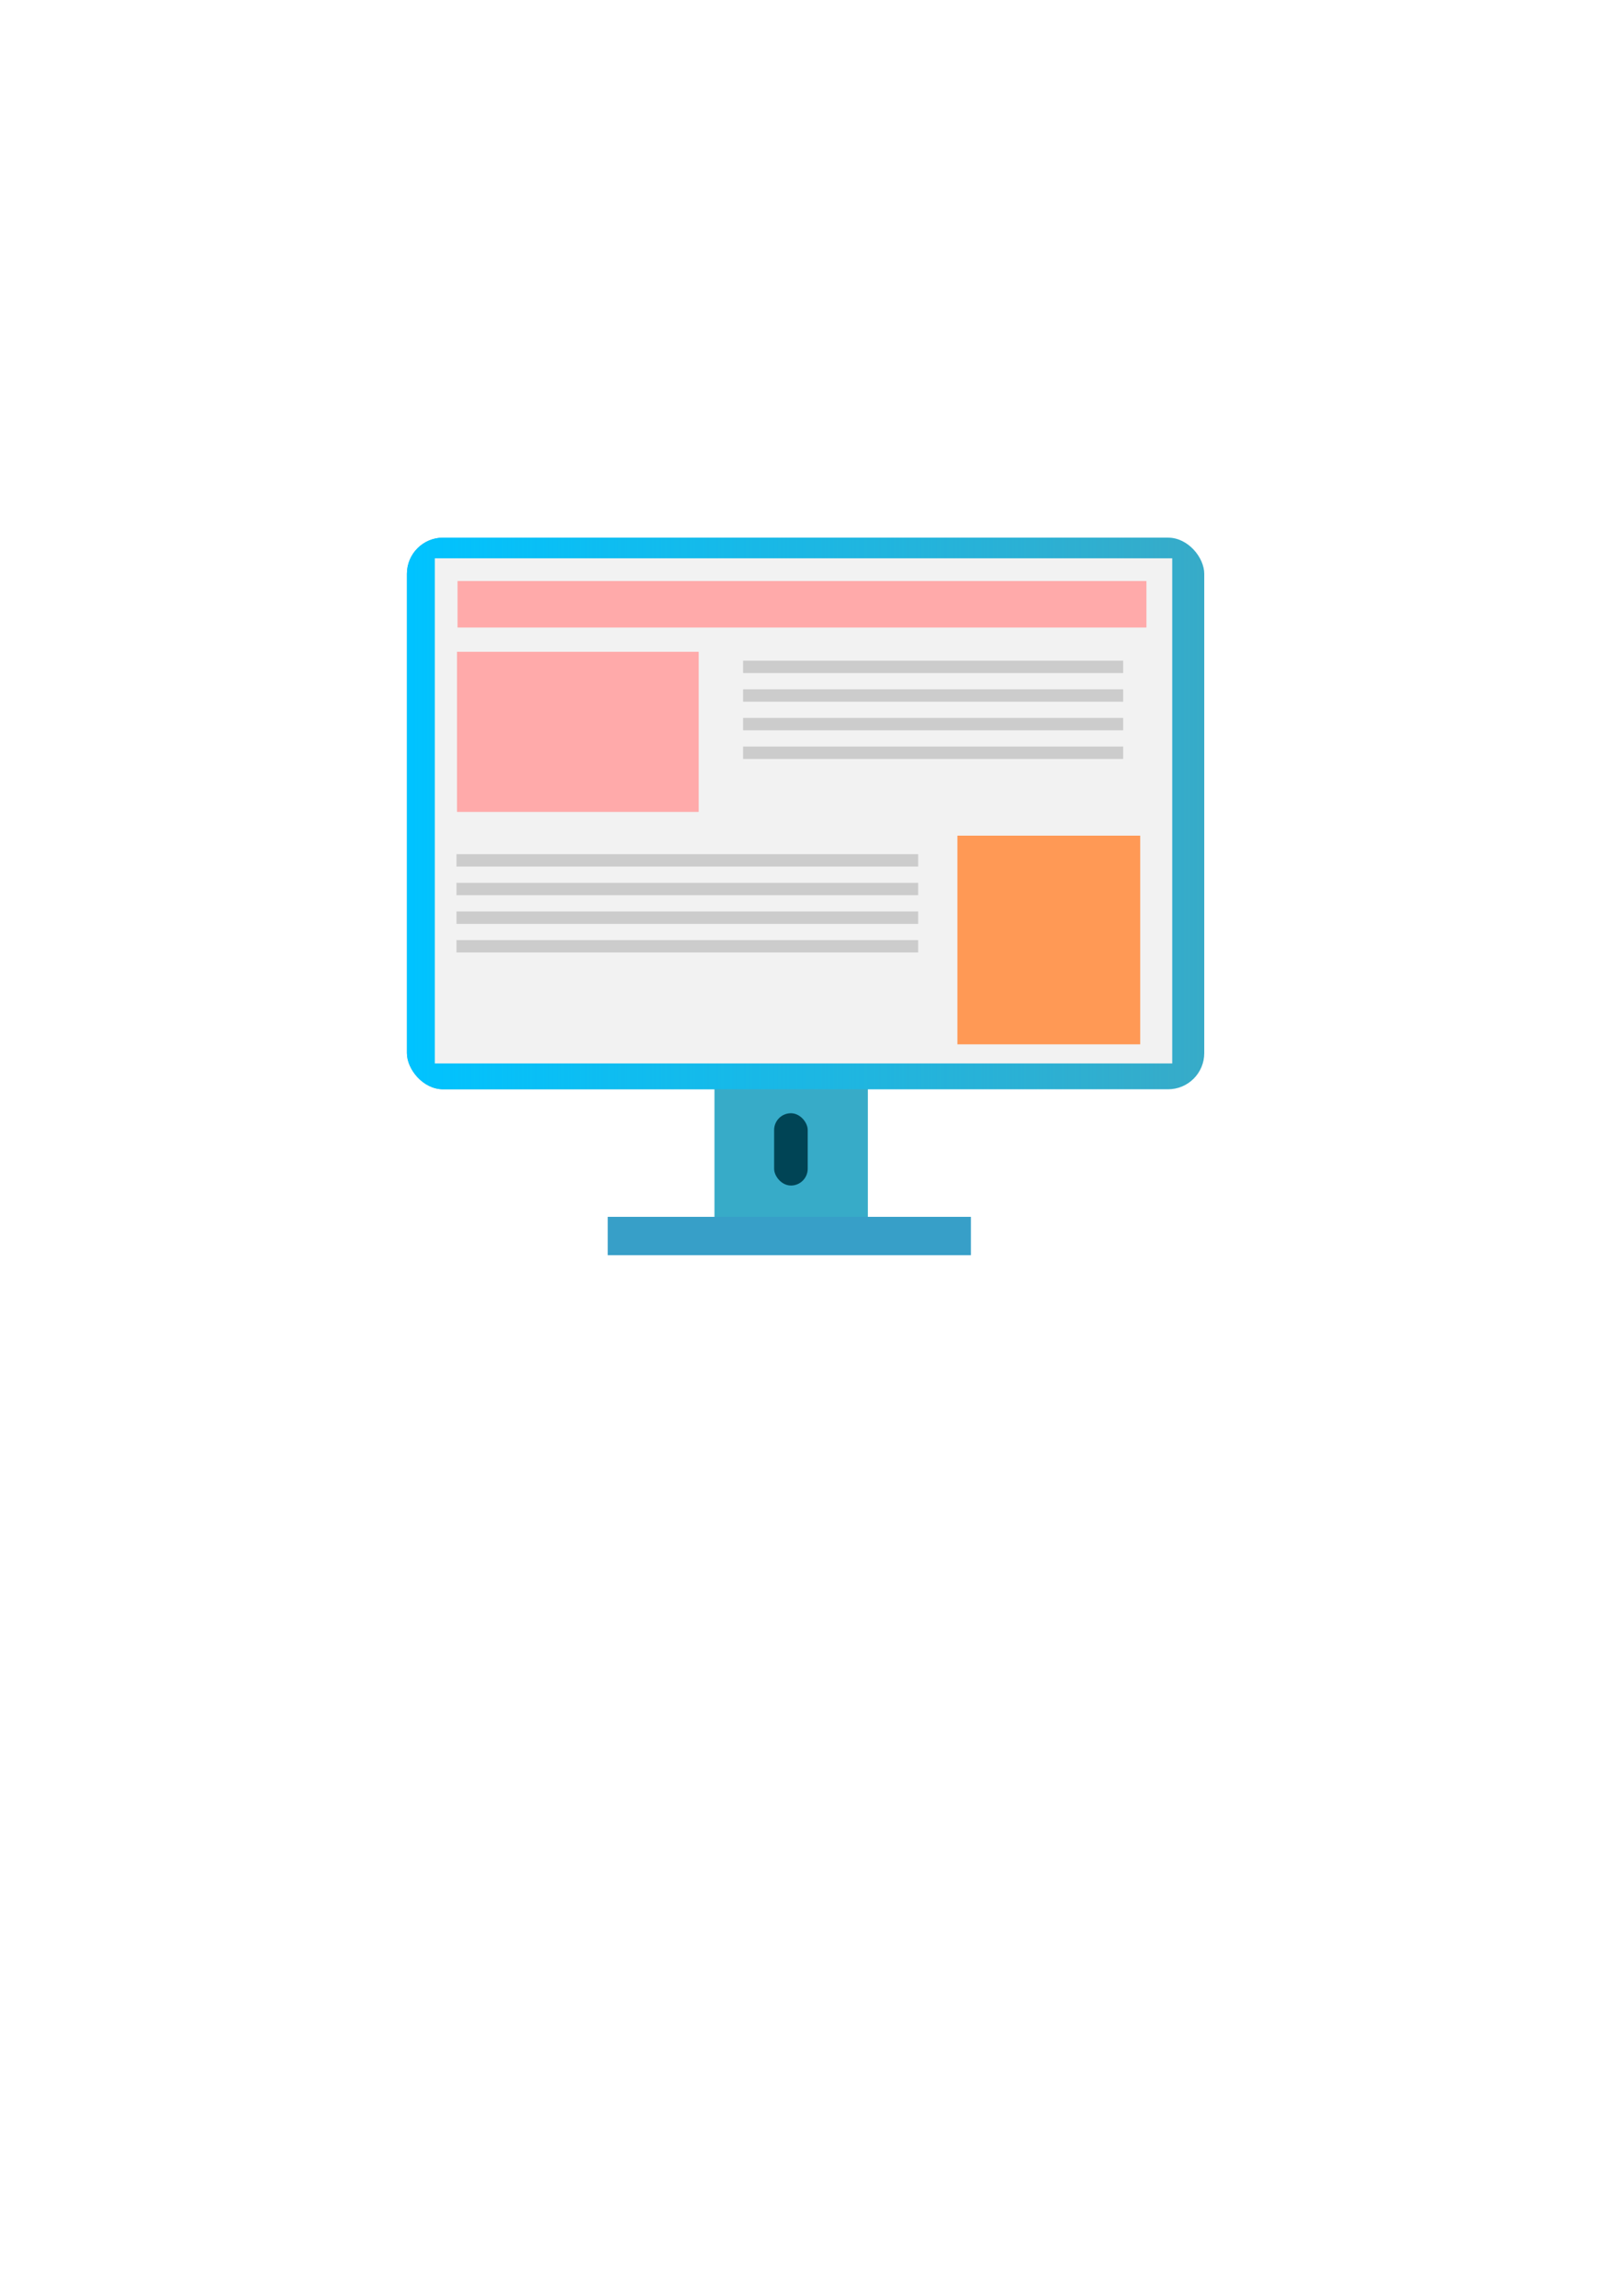 <?xml version="1.0" encoding="UTF-8" standalone="no"?>
<!-- Created with Inkscape (http://www.inkscape.org/) -->

<svg
   xmlns:osb="http://www.openswatchbook.org/uri/2009/osb"
   xmlns:dc="http://purl.org/dc/elements/1.1/"
   xmlns:cc="http://creativecommons.org/ns#"
   xmlns:rdf="http://www.w3.org/1999/02/22-rdf-syntax-ns#"
   xmlns:svg="http://www.w3.org/2000/svg"
   xmlns="http://www.w3.org/2000/svg"
   xmlns:xlink="http://www.w3.org/1999/xlink"
   xmlns:sodipodi="http://sodipodi.sourceforge.net/DTD/sodipodi-0.dtd"
   xmlns:inkscape="http://www.inkscape.org/namespaces/inkscape"
   width="210mm"
   height="297mm"
   viewBox="0 0 210 297"
   version="1.1"
   id="svg8"
   inkscape:version="0.92.3 (2405546, 2018-03-11)"
   sodipodi:docname="webapp1.svg">
  <defs
     id="defs2">
    <linearGradient
       inkscape:collect="always"
       id="linearGradient6184">
      <stop
         style="stop-color:#00c3ff;stop-opacity:1;"
         offset="0"
         id="stop6180" />
      <stop
         style="stop-color:#00c3ff;stop-opacity:0;"
         offset="1"
         id="stop6182" />
    </linearGradient>
    <linearGradient
       id="linearGradient6137"
       osb:paint="solid">
      <stop
         style="stop-color:#00c3ff;stop-opacity:1;"
         offset="0"
         id="stop6135" />
    </linearGradient>
    <linearGradient
       id="linearGradient4574"
       osb:paint="solid">
      <stop
         style="stop-color:#000000;stop-opacity:1;"
         offset="0"
         id="stop4572" />
    </linearGradient>
    <filter
       inkscape:collect="always"
       style="color-interpolation-filters:sRGB"
       id="filter4534"
       x="-0.903"
       width="2.805"
       y="-1.429"
       height="3.858">
      <feGaussianBlur
         inkscape:collect="always"
         stdDeviation="39.304"
         id="feGaussianBlur4536" />
    </filter>
    <linearGradient
       inkscape:collect="always"
       xlink:href="#linearGradient6184"
       id="linearGradient6186"
       x1="52.652"
       y1="105.234"
       x2="155.818"
       y2="105.234"
       gradientUnits="userSpaceOnUse" />
    <clipPath
       clipPathUnits="userSpaceOnUse"
       id="clipPath6395">
      <g
         inkscape:label="Clip"
         id="use6397">
        <ellipse
           ry="4.978"
           rx="5.312"
           cy="149.1"
           cx="101.663"
           id="ellipse6418"
           style="opacity:1;vector-effect:none;fill:#379fc8;fill-opacity:1;stroke:none;stroke-width:0.265;stroke-linecap:butt;stroke-linejoin:miter;stroke-miterlimit:4;stroke-dasharray:none;stroke-dashoffset:0;stroke-opacity:1" />
      </g>
    </clipPath>
    <clipPath
       clipPathUnits="userSpaceOnUse"
       id="clipPath6406">
      <g
         id="use6408"
         inkscape:label="Clip">
        <g
           id="g6414"
           clip-path="url(#clipPath6395)">
          <g
             inkscape:label="Clip"
             id="g6412">
            <ellipse
               ry="4.978"
               rx="5.312"
               cy="149.1"
               cx="101.663"
               id="ellipse6410"
               style="opacity:1;vector-effect:none;fill:#379fc8;fill-opacity:1;stroke:none;stroke-width:0.265;stroke-linecap:butt;stroke-linejoin:miter;stroke-miterlimit:4;stroke-dasharray:none;stroke-dashoffset:0;stroke-opacity:1" />
          </g>
        </g>
      </g>
    </clipPath>
  </defs>
  <sodipodi:namedview
     id="base"
     pagecolor="#ffffff"
     bordercolor="#666666"
     borderopacity="1.0"
     inkscape:pageopacity="0.0"
     inkscape:pageshadow="2"
     inkscape:zoom="1.979899"
     inkscape:cx="456.79374"
     inkscape:cy="691.15147"
     inkscape:document-units="mm"
     inkscape:current-layer="layer4"
     showgrid="false"
     inkscape:window-width="1920"
     inkscape:window-height="1027"
     inkscape:window-x="-8"
     inkscape:window-y="-8"
     inkscape:window-maximized="1" />
  <g
     inkscape:groupmode="layer"
     id="layer4"
     inkscape:label="Layer 4"
     style="display:inline">
    <rect
       style="fill:#37abc8;fill-opacity:1;stroke:none;stroke-width:0.265;stroke-opacity:1"
       id="rect4562-8"
       width="103.166"
       height="71.361"
       x="52.652"
       y="69.554"
       ry="4.677" />
  </g>
  <g
     inkscape:groupmode="layer"
     id="layer5"
     inkscape:label="Layer 5"
     style="display:inline"
     sodipodi:insensitive="true">
    <g
       id="g6428"
       transform="translate(0.535)">
      <a
         id="a6422">
        <rect
           style="opacity:1;vector-effect:none;fill:#37abc8;fill-opacity:1;stroke:none;stroke-width:0.265;stroke-linecap:butt;stroke-linejoin:miter;stroke-miterlimit:4;stroke-dasharray:none;stroke-dashoffset:0;stroke-opacity:1"
           id="rect6379"
           width="19.849"
           height="17.516"
           x="91.908"
           y="140.687" />
      </a>
      <rect
         y="157.418"
         x="78.102"
         height="4.963"
         width="46.987"
         id="rect6383"
         style="opacity:1;vector-effect:none;fill:#379fc8;fill-opacity:1;stroke:none;stroke-width:0.265;stroke-linecap:butt;stroke-linejoin:miter;stroke-miterlimit:4;stroke-dasharray:none;stroke-dashoffset:0;stroke-opacity:1" />
    </g>
  </g>
  <g
     inkscape:label="Layer 1"
     inkscape:groupmode="layer"
     id="layer1">
    <rect
       style="fill:#37abc8;stroke-width:0.265;fill-opacity:0;filter:url(#filter4534)"
       id="rect4528"
       width="104.502"
       height="66.016"
       x="48.376"
       y="59.932" />
    <rect
       style="fill:#00ccff;fill-opacity:0;stroke-width:0.265"
       id="rect4548"
       width="96.217"
       height="88.466"
       x="40.358"
       y="37.214" />
    <rect
       style="fill:#00aad4;fill-opacity:0;stroke-width:0.265"
       id="rect4554"
       width="108.244"
       height="72.163"
       x="36.081"
       y="75.968" />
    <rect
       style="fill:#00aad4;fill-opacity:0;stroke-width:0.265"
       id="rect4556"
       width="30.469"
       height="28.598"
       x="87.397"
       y="102.428" />
    <rect
       style="fill:#00aad4;fill-opacity:0;stroke-width:0.265"
       id="rect4558"
       width="111.184"
       height="84.19"
       x="52.652"
       y="69.554" />
    <rect
       style="fill:#00aad4;fill-opacity:0;stroke-width:0.265"
       id="rect4560"
       width="19.511"
       height="5.613"
       x="144.326"
       y="148.131" />
    <rect
       style="fill:url(#linearGradient6186);fill-opacity:1;stroke:none;stroke-width:0.265;stroke-opacity:1"
       id="rect4562"
       width="103.166"
       height="71.361"
       x="52.652"
       y="69.554"
       ry="4.677" />
  </g>
  <g
     inkscape:groupmode="layer"
     id="layer2"
     inkscape:label="Layer 2">
    <rect
       style="fill:#f2f2f2;fill-opacity:1;stroke:none;stroke-width:0.265;stroke-opacity:1"
       id="rect4587"
       width="95.415"
       height="65.347"
       x="56.26"
       y="72.226"
       ry="0" />
  </g>
  <g
     inkscape:groupmode="layer"
     id="layer3"
     inkscape:label="Layer 3">
    <rect
       style="fill:#f2f2f2;fill-opacity:1;stroke:none;stroke-width:0.265;stroke-opacity:1"
       id="rect4590"
       width="24.054"
       height="5.613"
       x="59.2"
       y="75.567" />
    <rect
       style="fill:#ffaaaa;fill-opacity:1;stroke:none;stroke-width:0.265;stroke-opacity:1"
       id="rect4592"
       width="89.134"
       height="6.014"
       x="59.2"
       y="75.166" />
    <rect
       style="fill:#ffaaaa;fill-opacity:1;stroke:none;stroke-width:0.265;stroke-opacity:1"
       id="rect4592-6"
       width="31.271"
       height="20.713"
       x="59.133"
       y="84.32" />
    <path
       style="opacity:1;vector-effect:none;fill:#cccccc;fill-opacity:1;stroke:none;stroke-width:0.265;stroke-linecap:butt;stroke-linejoin:miter;stroke-miterlimit:4;stroke-dasharray:none;stroke-dashoffset:0;stroke-opacity:1"
       d="m 96.149,85.467 h 49.178 v 1.604 H 96.149 Z"
       id="rect4615-9"
       inkscape:connector-curvature="0" />
    <path
       style="opacity:1;vector-effect:none;fill:#cccccc;fill-opacity:1;stroke:none;stroke-width:0.265;stroke-linecap:butt;stroke-linejoin:miter;stroke-miterlimit:4;stroke-dasharray:none;stroke-dashoffset:0;stroke-opacity:1"
       d="m 96.149,89.171 h 49.178 v 1.604 H 96.149 Z"
       id="rect4615-9-3"
       inkscape:connector-curvature="0" />
    <path
       style="opacity:1;vector-effect:none;fill:#cccccc;fill-opacity:1;stroke:none;stroke-width:0.265;stroke-linecap:butt;stroke-linejoin:miter;stroke-miterlimit:4;stroke-dasharray:none;stroke-dashoffset:0;stroke-opacity:1"
       d="M 96.149,92.875 H 145.326 v 1.604 H 96.149 Z"
       id="rect4615-9-3-2"
       inkscape:connector-curvature="0" />
    <path
       style="opacity:1;vector-effect:none;fill:#cccccc;fill-opacity:1;stroke:none;stroke-width:0.265;stroke-linecap:butt;stroke-linejoin:miter;stroke-miterlimit:4;stroke-dasharray:none;stroke-dashoffset:0;stroke-opacity:1"
       d="M 96.148,96.579 H 145.326 v 1.604 H 96.148 Z"
       id="rect4615-9-3-2-4"
       inkscape:connector-curvature="0" />
    <rect
       style="fill:#ff9955;fill-opacity:1;stroke:none;stroke-width:0.265;stroke-opacity:1"
       id="rect4592-6-9"
       width="23.653"
       height="26.994"
       x="123.879"
       y="108.107" />
    <path
       style="opacity:1;vector-effect:none;fill:#cccccc;fill-opacity:1;stroke:none;stroke-width:0.265;stroke-linecap:butt;stroke-linejoin:miter;stroke-miterlimit:4;stroke-dasharray:none;stroke-dashoffset:0;stroke-opacity:1"
       d="m 59.067,110.502 h 59.735 v 1.604 H 59.067 Z"
       id="rect4615-9-9"
       inkscape:connector-curvature="0" />
    <path
       style="opacity:1;vector-effect:none;fill:#cccccc;fill-opacity:1;stroke:none;stroke-width:0.265;stroke-linecap:butt;stroke-linejoin:miter;stroke-miterlimit:4;stroke-dasharray:none;stroke-dashoffset:0;stroke-opacity:1"
       d="m 59.067,114.206 h 59.735 v 1.604 H 59.067 Z"
       id="rect4615-9-3-9"
       inkscape:connector-curvature="0" />
    <path
       style="opacity:1;vector-effect:none;fill:#cccccc;fill-opacity:1;stroke:none;stroke-width:0.265;stroke-linecap:butt;stroke-linejoin:miter;stroke-miterlimit:4;stroke-dasharray:none;stroke-dashoffset:0;stroke-opacity:1"
       d="m 59.067,117.911 h 59.735 v 1.604 H 59.067 Z"
       id="rect4615-9-3-2-5"
       inkscape:connector-curvature="0" />
    <path
       style="opacity:1;vector-effect:none;fill:#cccccc;fill-opacity:1;stroke:none;stroke-width:0.265;stroke-linecap:butt;stroke-linejoin:miter;stroke-miterlimit:4;stroke-dasharray:none;stroke-dashoffset:0;stroke-opacity:1"
       d="m 59.067,121.615 h 59.735 v 1.604 H 59.067 Z"
       id="rect4615-9-3-2-4-5"
       inkscape:connector-curvature="0" />
  </g>
  <g
     inkscape:groupmode="layer"
     id="layer6"
     inkscape:label="Layer 6"
     style="display:inline">
    <rect
       style="display:inline;opacity:1;vector-effect:none;fill:#004455;fill-opacity:1;stroke:none;stroke-width:0.265;stroke-linecap:butt;stroke-linejoin:miter;stroke-miterlimit:4;stroke-dasharray:none;stroke-dashoffset:0;stroke-opacity:1"
       id="rect6432"
       width="4.347"
       height="9.355"
       x="100.164"
       y="144.014"
       ry="2.173"
       clip-path="none" />
  </g>
</svg>
